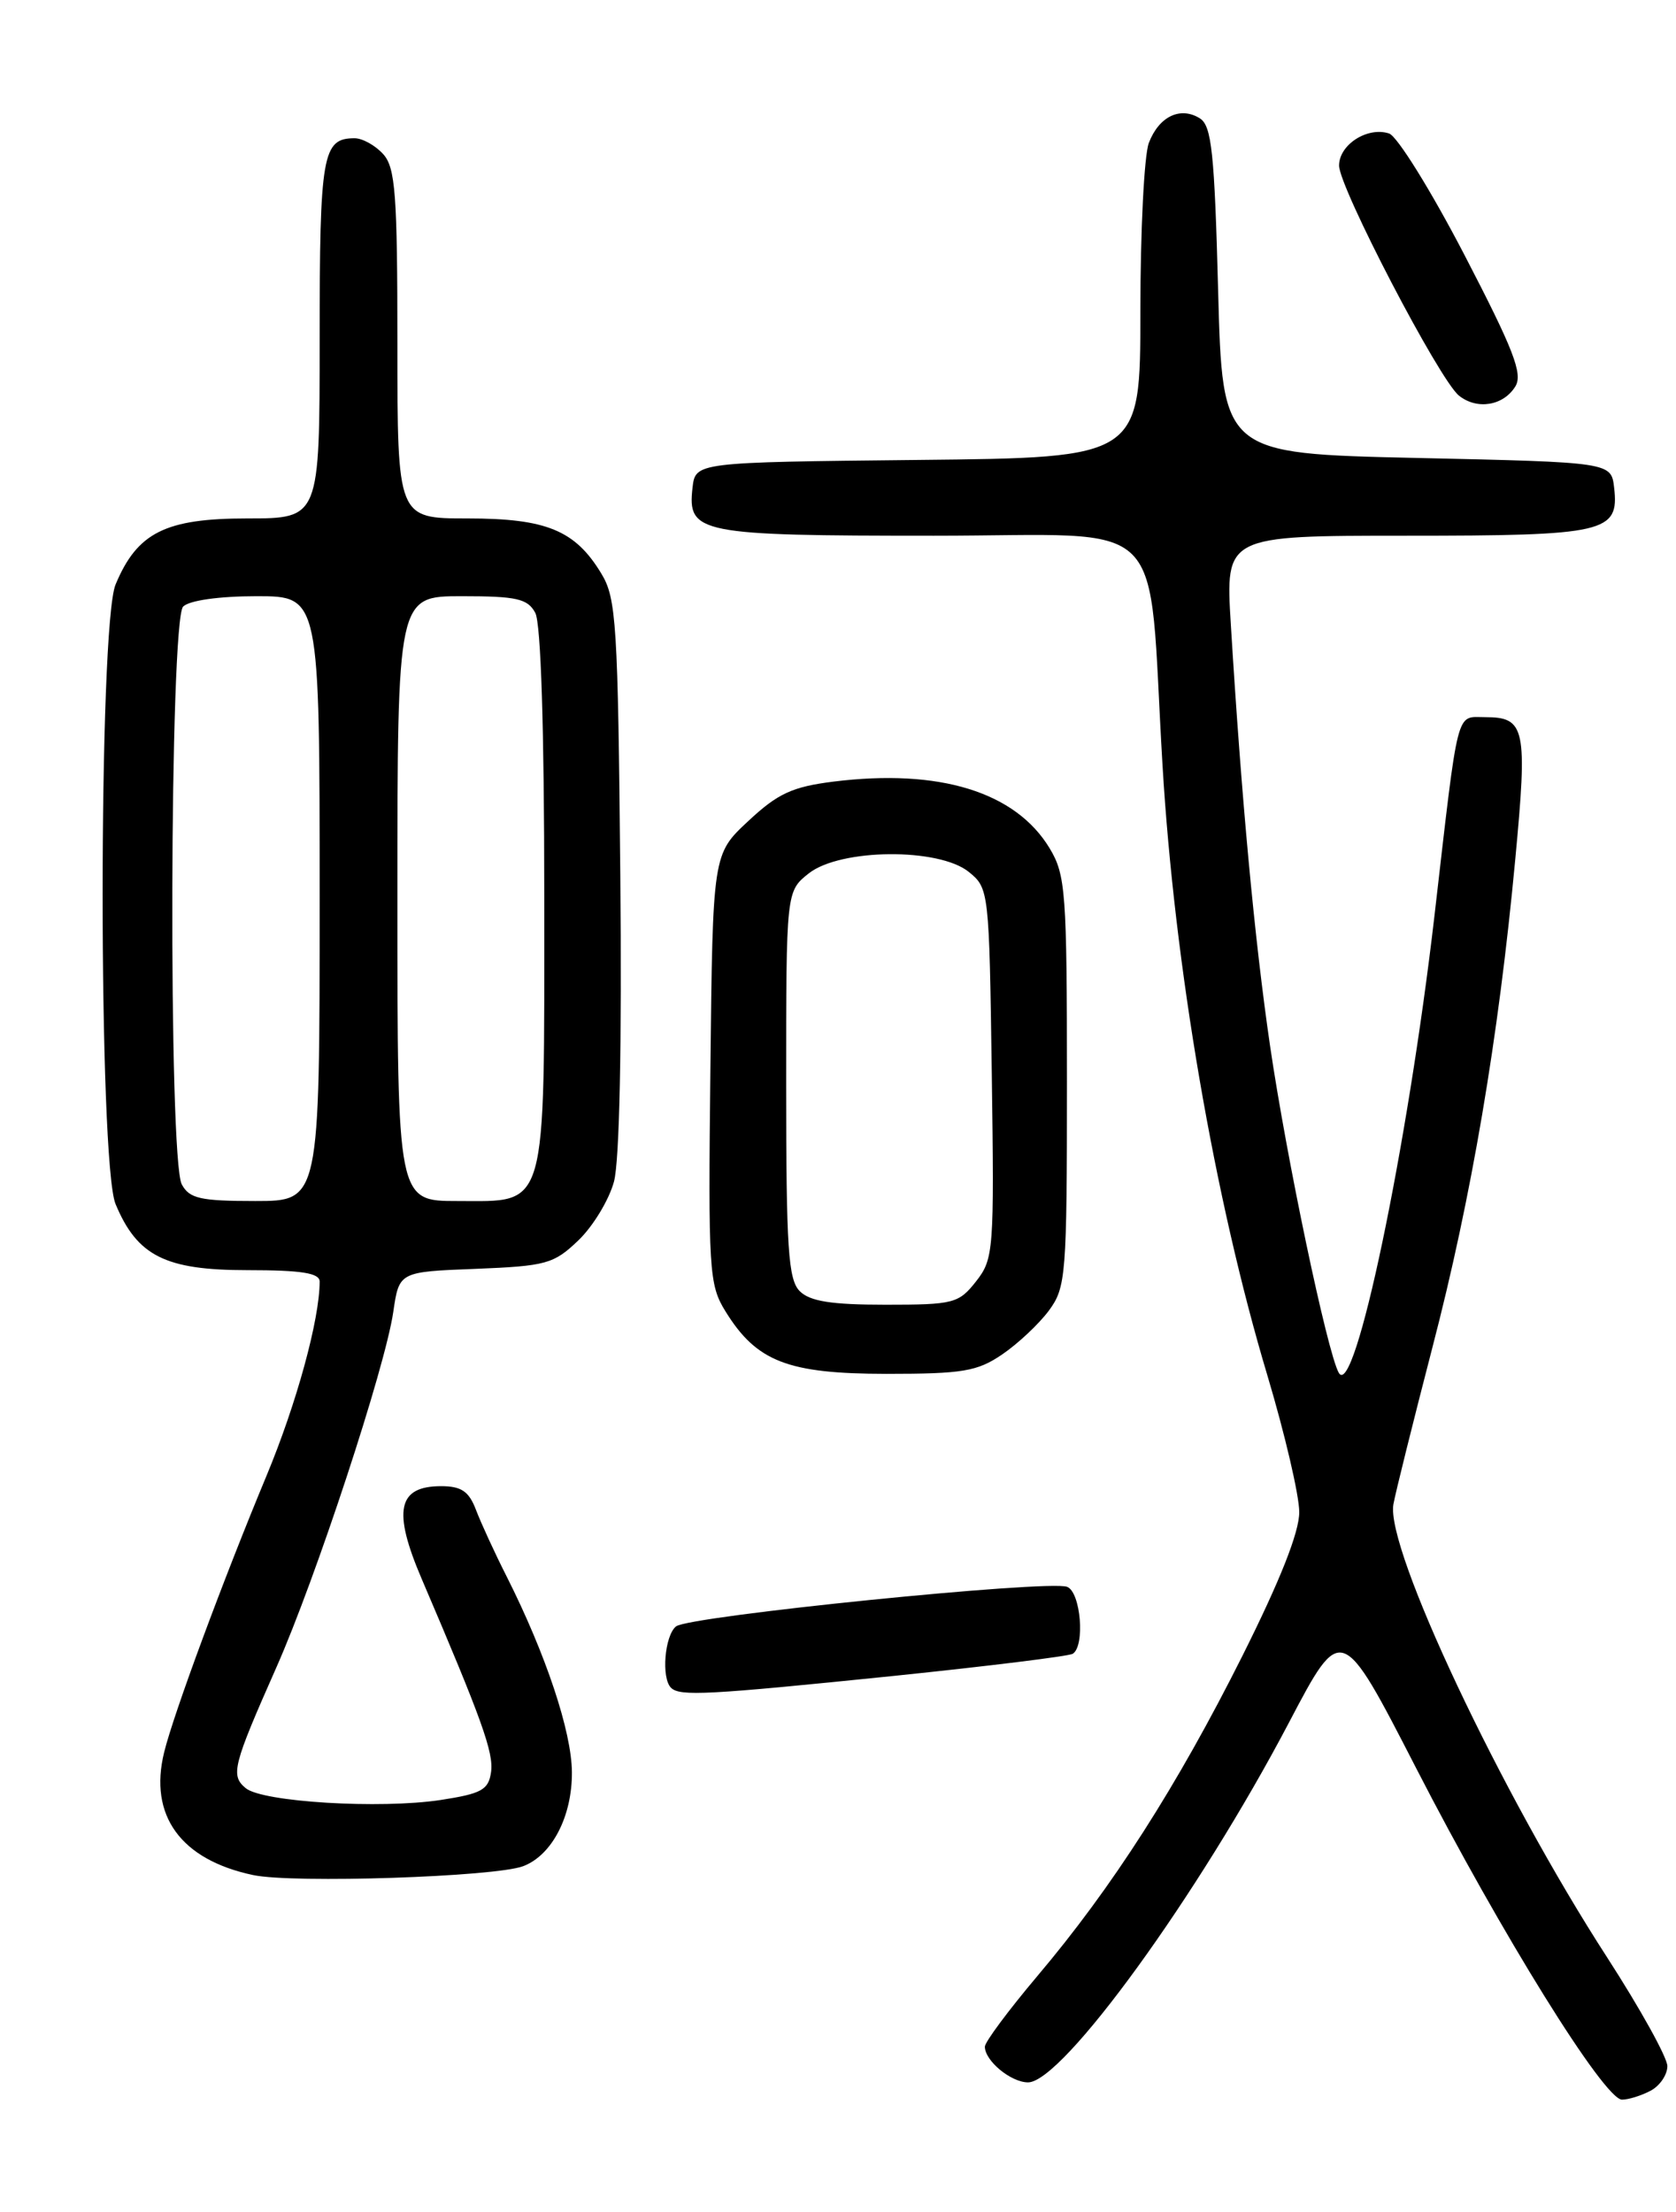 <?xml version="1.0" encoding="UTF-8" standalone="no"?>
<!DOCTYPE svg PUBLIC "-//W3C//DTD SVG 1.1//EN" "http://www.w3.org/Graphics/SVG/1.1/DTD/svg11.dtd" >
<svg xmlns="http://www.w3.org/2000/svg" xmlns:xlink="http://www.w3.org/1999/xlink" version="1.1" viewBox="0 0 194 256">
 <g >
 <path fill="currentColor"
d=" M 191.07 241.96 C 192.13 241.40 193.00 240.12 193.00 239.12 C 193.00 238.13 189.86 232.47 186.03 226.54 C 173.73 207.54 160.36 179.20 161.29 174.09 C 161.55 172.67 163.58 164.53 165.79 156.00 C 170.33 138.58 173.45 120.20 175.39 99.50 C 176.83 84.25 176.56 83.00 171.90 83.00 C 168.49 83.00 168.87 81.49 166.04 106.00 C 162.92 132.88 156.78 162.18 154.96 158.87 C 153.62 156.46 148.91 133.99 147.01 121.03 C 145.21 108.70 143.70 92.44 142.47 72.25 C 141.84 62.00 141.84 62.00 162.73 62.00 C 185.85 62.00 187.43 61.64 186.84 56.45 C 186.50 53.50 186.50 53.50 164.00 53.00 C 141.50 52.50 141.50 52.50 141.00 33.61 C 140.58 17.67 140.25 14.56 138.89 13.70 C 136.63 12.28 134.15 13.48 132.98 16.54 C 132.44 17.96 132.00 26.74 132.00 36.05 C 132.00 52.97 132.00 52.97 106.25 53.23 C 80.50 53.50 80.50 53.50 80.16 56.45 C 79.56 61.74 80.86 62.00 108.10 62.00 C 135.82 62.00 132.80 58.97 134.56 88.50 C 135.94 111.79 140.58 138.78 146.71 159.21 C 148.73 165.97 150.39 173.07 150.39 175.00 C 150.40 177.32 148.17 182.93 143.82 191.62 C 136.24 206.74 128.74 218.45 120.08 228.69 C 116.74 232.65 114.00 236.33 114.00 236.87 C 114.00 238.51 117.02 241.00 119.00 241.00 C 122.99 241.00 138.72 219.31 149.21 199.34 C 155.27 187.80 155.27 187.80 163.93 204.65 C 173.76 223.78 185.70 243.00 187.75 243.00 C 188.51 243.00 190.00 242.53 191.07 241.96 Z  M 60.56 215.98 C 63.90 214.71 66.23 210.21 66.20 205.11 C 66.17 200.41 63.19 191.47 58.66 182.48 C 57.26 179.72 55.66 176.23 55.09 174.73 C 54.28 172.60 53.40 172.00 51.06 172.00 C 46.02 172.00 45.43 174.84 48.82 182.75 C 55.78 199.01 57.16 202.85 56.84 205.09 C 56.55 207.15 55.74 207.59 51.00 208.32 C 43.99 209.38 30.38 208.56 28.44 206.95 C 26.66 205.48 26.96 204.33 31.98 193.00 C 36.54 182.72 44.58 158.28 45.52 151.85 C 46.20 147.19 46.20 147.19 55.03 146.85 C 63.23 146.52 64.09 146.29 66.95 143.55 C 68.65 141.92 70.50 138.86 71.07 136.75 C 71.71 134.36 71.99 120.91 71.80 101.20 C 71.53 72.22 71.34 69.23 69.61 66.39 C 66.58 61.37 63.25 60.00 54.10 60.00 C 46.00 60.00 46.00 60.00 46.00 39.83 C 46.00 22.46 45.77 19.40 44.35 17.83 C 43.43 16.82 41.95 16.00 41.05 16.00 C 37.32 16.00 37.00 17.83 37.00 39.20 C 37.00 60.00 37.00 60.00 28.63 60.00 C 19.15 60.00 15.89 61.63 13.38 67.64 C 11.38 72.43 11.38 134.57 13.38 139.36 C 15.89 145.37 19.15 147.00 28.63 147.00 C 34.89 147.00 37.00 147.33 37.00 148.32 C 37.00 152.69 34.33 162.44 30.84 170.82 C 25.88 182.72 20.08 198.37 19.00 202.80 C 17.20 210.12 20.92 215.24 29.31 217.01 C 33.97 217.99 57.29 217.22 60.56 215.98 Z  M 103.45 193.96 C 114.39 192.83 123.71 191.68 124.17 191.40 C 125.62 190.50 125.10 184.25 123.52 183.65 C 121.36 182.82 79.72 187.03 78.25 188.23 C 76.93 189.30 76.53 194.20 77.67 195.33 C 78.68 196.34 81.86 196.17 103.45 193.96 Z  M 116.01 156.75 C 117.83 155.51 120.26 153.23 121.41 151.68 C 123.39 149.00 123.50 147.63 123.50 125.18 C 123.50 103.27 123.35 101.25 121.50 98.18 C 117.56 91.65 108.74 88.93 96.46 90.46 C 91.71 91.06 90.03 91.83 86.62 95.02 C 82.50 98.85 82.50 98.85 82.23 123.68 C 81.97 147.08 82.07 148.69 83.97 151.76 C 87.57 157.59 91.18 158.99 102.60 159.00 C 111.44 159.00 113.12 158.72 116.01 156.75 Z  M 175.40 44.73 C 176.30 43.28 175.21 40.48 169.50 29.48 C 165.65 22.07 161.73 15.76 160.79 15.45 C 158.29 14.63 155.00 16.74 155.00 19.16 C 155.00 21.69 166.61 43.98 168.88 45.79 C 170.97 47.46 174.01 46.97 175.40 44.73 Z  M 21.04 137.07 C 19.48 134.16 19.63 71.77 21.20 70.20 C 21.91 69.49 25.36 69.00 29.70 69.00 C 37.00 69.00 37.00 69.00 37.00 104.00 C 37.00 139.00 37.00 139.00 29.54 139.00 C 23.18 139.00 21.92 138.71 21.04 137.07 Z  M 46.00 104.00 C 46.00 69.00 46.00 69.00 53.46 69.00 C 59.82 69.00 61.08 69.29 61.96 70.93 C 62.61 72.15 63.00 84.36 63.00 103.71 C 63.00 140.61 63.46 139.00 52.94 139.00 C 46.00 139.00 46.00 139.00 46.00 104.00 Z  M 92.57 149.43 C 91.24 148.09 91.00 144.49 91.00 125.50 C 91.00 103.15 91.00 103.15 93.63 101.07 C 97.29 98.20 108.67 98.10 112.14 100.91 C 114.47 102.79 114.50 103.11 114.80 124.21 C 115.09 144.74 115.02 145.70 112.98 148.30 C 110.97 150.85 110.39 151.00 102.50 151.00 C 96.24 151.00 93.75 150.61 92.57 149.43 Z "/>
</g>
</svg>
